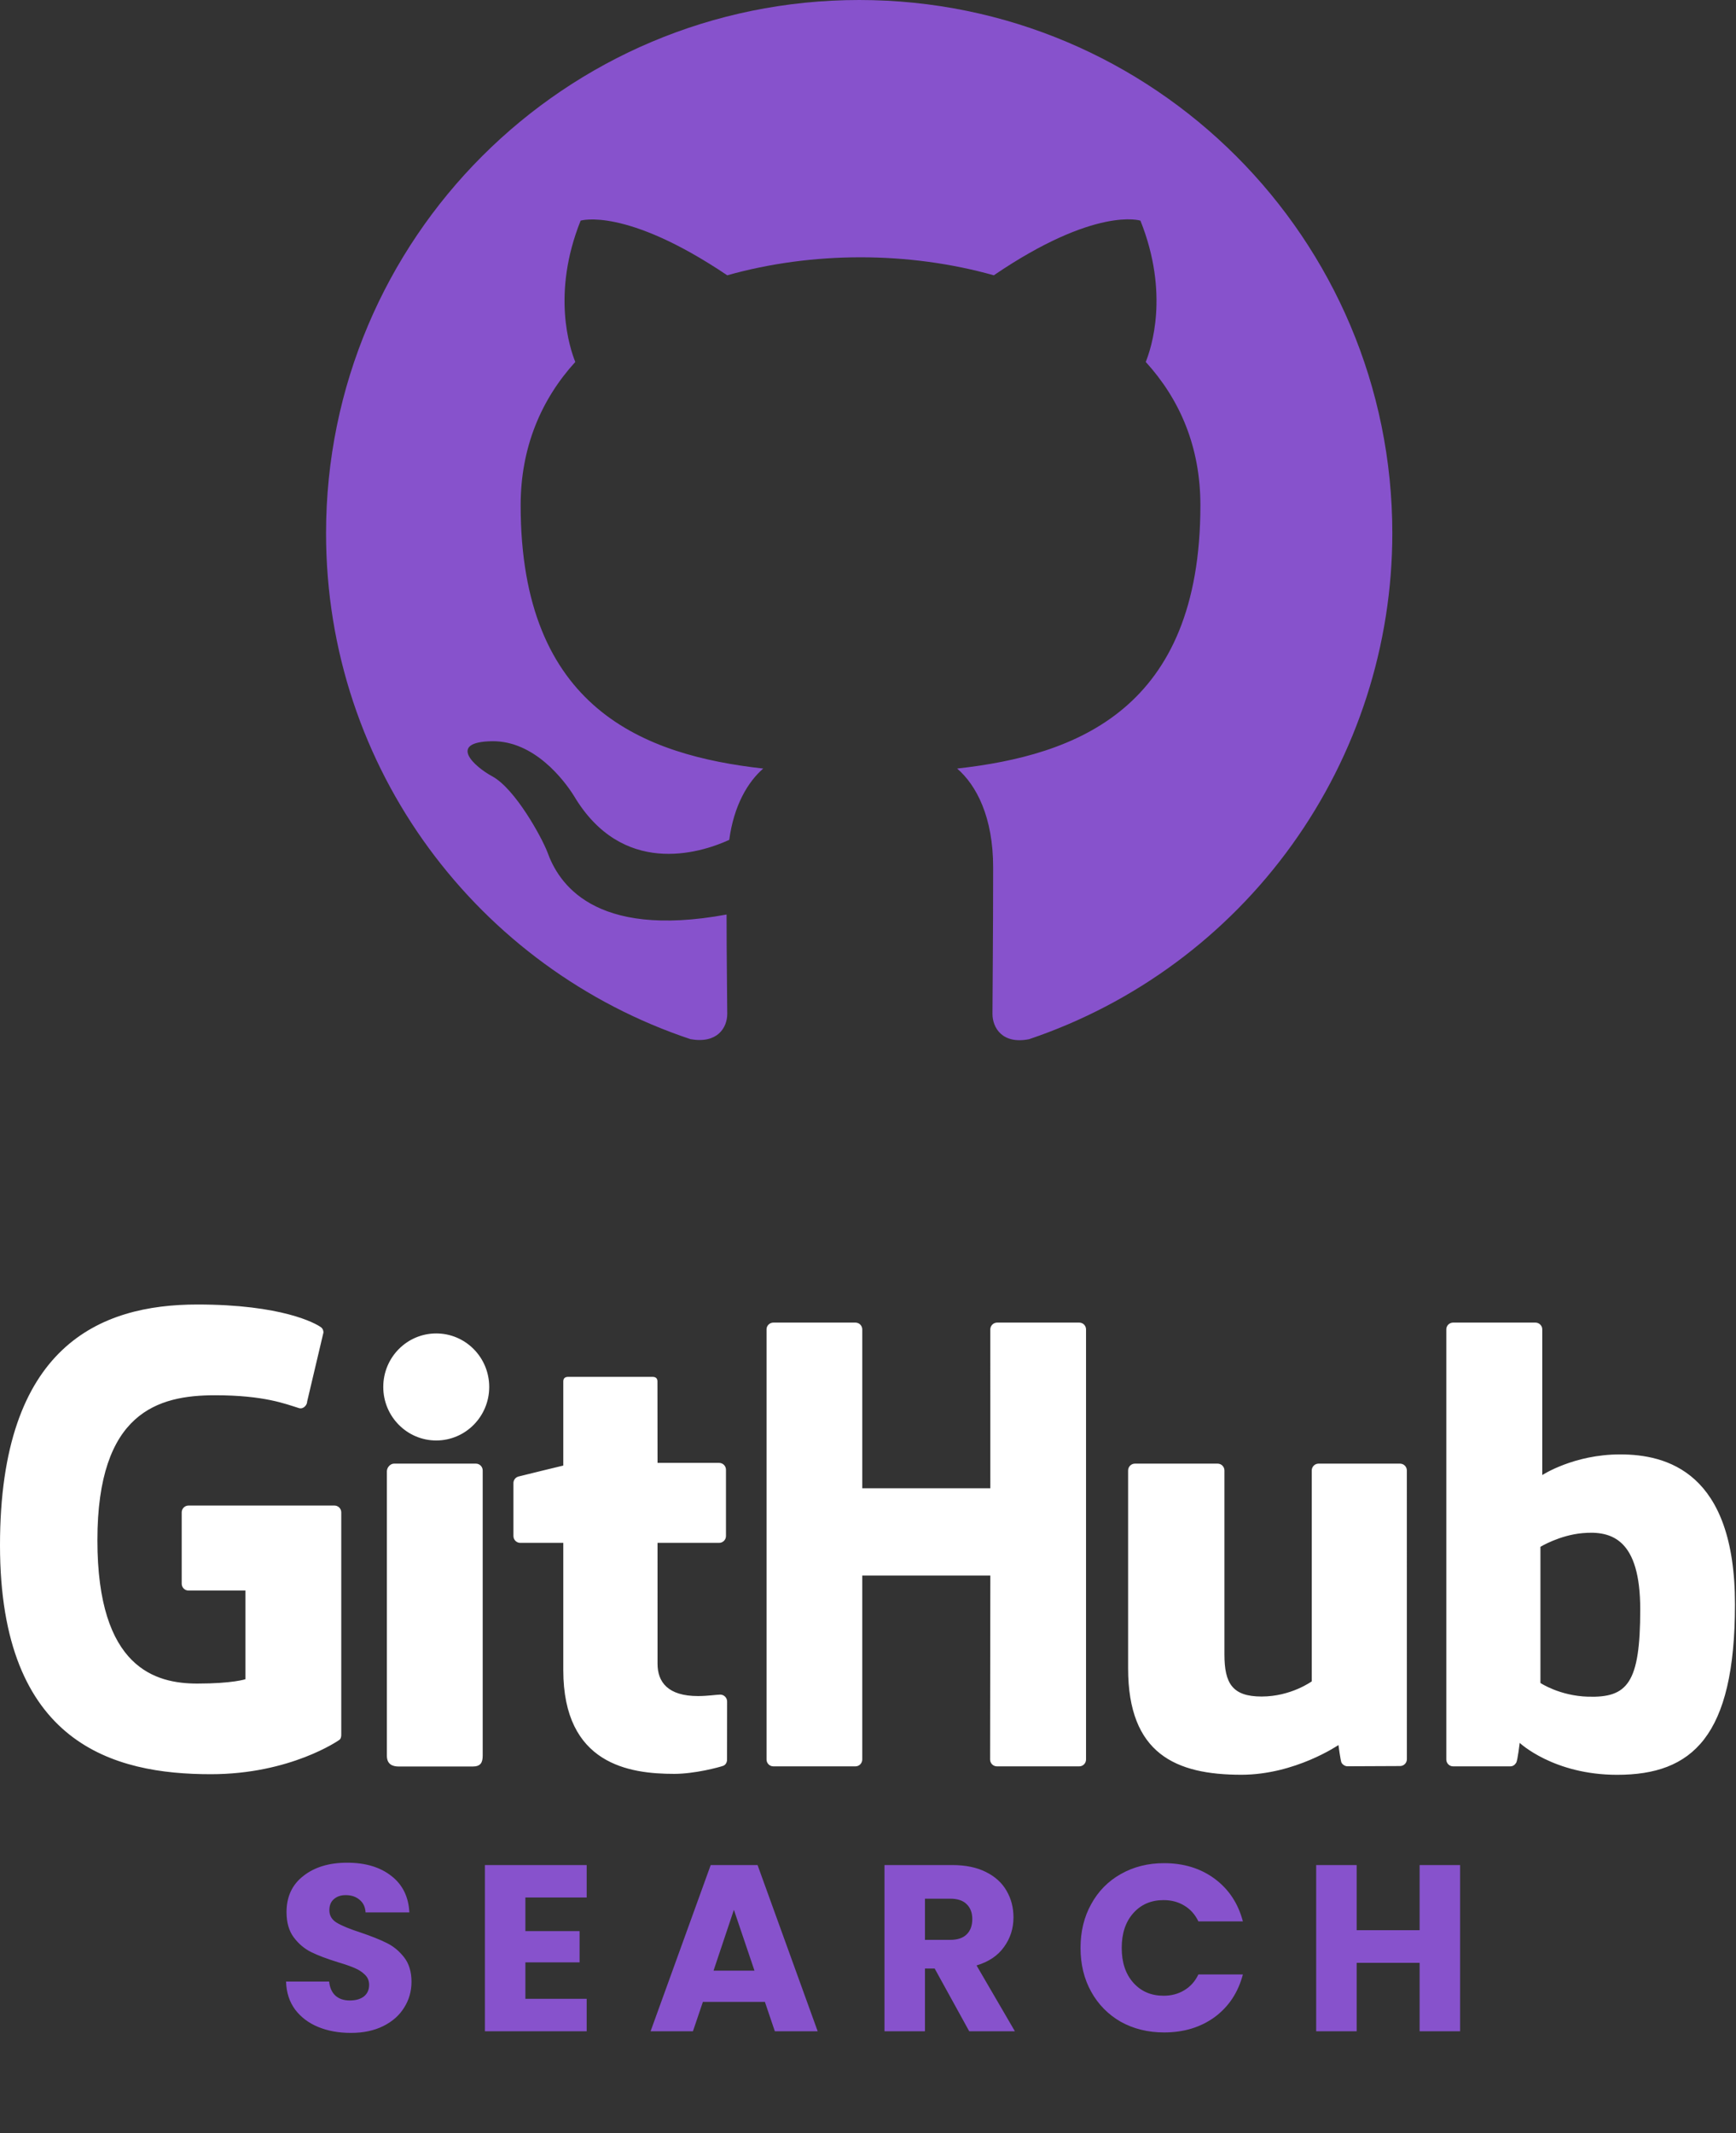 <svg xmlns="http://www.w3.org/2000/svg" width="197" height="242" fill="none" viewBox="0 0 197 242"><rect x="0" y="0" width="197" height="242" fill="#333333" stroke="none"/><path fill="#8752CC" fill-rule="evenodd" d="M97.5 0C64.074 0 37 27.074 37 60.5C37 87.271 54.318 109.883 78.367 117.899C81.392 118.429 82.526 116.614 82.526 115.026C82.526 113.589 82.451 108.824 82.451 103.757C67.25 106.556 63.318 100.052 62.108 96.649C61.427 94.909 58.477 89.54 55.906 88.103C53.789 86.969 50.764 84.171 55.831 84.095C60.595 84.019 63.998 88.481 65.132 90.296C70.578 99.447 79.274 96.876 82.753 95.287C83.282 91.355 84.871 88.708 86.61 87.196C73.149 85.683 59.083 80.465 59.083 57.324C59.083 50.744 61.427 45.299 65.284 41.064C64.679 39.552 62.561 33.351 65.889 25.032C65.889 25.032 70.956 23.444 82.526 31.233C87.366 29.872 92.509 29.191 97.651 29.191C102.794 29.191 107.936 29.872 112.776 31.233C124.347 23.368 129.414 25.032 129.414 25.032C132.741 33.351 130.624 39.552 130.019 41.064C133.876 45.299 136.22 50.669 136.22 57.324C136.22 80.541 122.078 85.683 108.617 87.196C110.81 89.086 112.701 92.716 112.701 98.388C112.701 106.48 112.625 112.984 112.625 115.026C112.625 116.614 113.759 118.504 116.784 117.899C128.795 113.845 139.231 106.126 146.625 95.829C154.018 85.532 157.997 73.176 158 60.5C158 27.074 130.926 0 97.5 0Z" clip-rule="evenodd"/><path fill="#fff" d="M37.953 170.808H21.394C20.967 170.808 20.62 171.155 20.62 171.582V179.678C20.62 180.105 20.967 180.453 21.394 180.453H27.854V190.511C27.854 190.511 26.403 191.006 22.393 191.006C17.662 191.006 11.053 189.277 11.053 174.744C11.053 160.209 17.935 158.296 24.396 158.296C29.988 158.296 32.398 159.281 33.931 159.755C34.412 159.903 34.858 159.424 34.858 158.996L36.705 151.174C36.705 150.974 36.637 150.733 36.409 150.569C35.787 150.125 31.989 148 22.393 148C11.339 148 0 152.703 0 175.311C0 197.92 12.982 201.289 23.922 201.289C32.98 201.289 38.475 197.418 38.475 197.418C38.702 197.293 38.726 196.977 38.726 196.832V171.582C38.726 171.155 38.38 170.808 37.953 170.808H37.953ZM123.243 150.83C123.243 150.399 122.902 150.052 122.475 150.052H113.151C113.049 150.052 112.949 150.072 112.855 150.112C112.761 150.151 112.676 150.208 112.604 150.281C112.532 150.353 112.475 150.439 112.437 150.533C112.398 150.627 112.379 150.728 112.379 150.83L112.381 168.848H97.849V150.83C97.849 150.4 97.506 150.052 97.079 150.052H87.756C87.55 150.053 87.354 150.136 87.21 150.282C87.065 150.428 86.984 150.625 86.986 150.83V199.617C86.986 200.048 87.332 200.398 87.756 200.398H97.079C97.505 200.398 97.848 200.048 97.848 199.617V178.749H112.381L112.355 199.617C112.355 200.048 112.702 200.398 113.128 200.398H122.473C122.9 200.398 123.242 200.048 123.243 199.617V150.83L123.243 150.83ZM55.516 157.353C55.516 153.996 52.824 151.282 49.504 151.282C46.186 151.282 43.493 153.995 43.493 157.353C43.493 160.706 46.186 163.427 49.504 163.427C52.824 163.427 55.516 160.706 55.516 157.353ZM54.776 189.351V166.831C54.776 166.403 54.431 166.054 54.005 166.054H44.711C44.284 166.054 43.903 166.494 43.903 166.921V199.186C43.903 200.134 44.494 200.416 45.259 200.416H53.632C54.551 200.416 54.776 199.965 54.776 199.171V189.351ZM158.877 166.054H149.625C149.201 166.054 148.855 166.404 148.855 166.834V190.756C148.855 190.756 146.505 192.476 143.169 192.476C139.833 192.476 138.948 190.962 138.948 187.696V166.834C138.948 166.404 138.603 166.054 138.178 166.054H128.788C128.364 166.054 128.017 166.404 128.017 166.834V189.275C128.017 198.977 133.425 201.351 140.864 201.351C146.966 201.351 151.887 197.98 151.887 197.98C151.887 197.98 152.121 199.756 152.227 199.967C152.333 200.177 152.609 200.389 152.907 200.389L158.881 200.363C159.305 200.363 159.652 200.013 159.652 199.584L159.649 166.834C159.649 166.404 159.303 166.054 158.877 166.054ZM180.194 192.494C176.985 192.397 174.808 190.94 174.808 190.94V175.49C174.808 175.49 176.956 174.174 179.59 173.938C182.922 173.64 186.132 174.646 186.132 182.594C186.132 190.975 184.684 192.629 180.194 192.494V192.494ZM183.843 165.006C178.589 165.006 175.014 167.351 175.014 167.351V150.83C175.015 150.728 174.996 150.627 174.957 150.533C174.919 150.439 174.863 150.353 174.791 150.281C174.72 150.209 174.635 150.151 174.541 150.112C174.447 150.073 174.347 150.052 174.245 150.052H164.895C164.793 150.052 164.693 150.072 164.599 150.112C164.505 150.151 164.42 150.209 164.348 150.281C164.277 150.353 164.22 150.439 164.182 150.533C164.143 150.627 164.124 150.728 164.125 150.83V199.617C164.125 200.048 164.47 200.398 164.896 200.398H171.383C171.676 200.398 171.897 200.248 172.06 199.984C172.221 199.721 172.454 197.734 172.454 197.734C172.454 197.734 176.277 201.357 183.515 201.357C192.011 201.357 196.884 197.047 196.884 182.009C196.884 166.971 189.102 165.006 183.843 165.006V165.006ZM81.61 165.97H74.617L74.606 156.73C74.606 156.381 74.426 156.206 74.022 156.206H64.491C64.12 156.206 63.922 156.369 63.922 156.725V166.273C63.922 166.273 59.146 167.426 58.823 167.519C58.661 167.566 58.52 167.663 58.419 167.797C58.319 167.932 58.264 168.095 58.264 168.263V174.263C58.264 174.694 58.609 175.042 59.035 175.042H63.922V189.476C63.922 200.197 71.442 201.25 76.516 201.25C78.835 201.25 81.609 200.505 82.067 200.337C82.344 200.235 82.504 199.948 82.504 199.637L82.512 193.036C82.512 192.606 82.149 192.258 81.739 192.258C81.332 192.258 80.29 192.424 79.216 192.424C75.781 192.424 74.617 190.826 74.617 188.759L74.616 175.042H81.61C81.712 175.042 81.813 175.021 81.907 174.982C82.001 174.943 82.086 174.885 82.158 174.813C82.23 174.74 82.286 174.654 82.325 174.56C82.363 174.465 82.382 174.364 82.382 174.263V166.747C82.382 166.317 82.037 165.97 81.61 165.97V165.97Z"/><path fill="#8752CC" d="M39.82 230.639C38.441 230.639 37.206 230.415 36.114 229.968C35.022 229.52 34.144 228.857 33.482 227.98C32.837 227.103 32.497 226.046 32.461 224.811H37.349C37.421 225.509 37.663 226.046 38.075 226.422C38.486 226.781 39.023 226.96 39.686 226.96C40.366 226.96 40.903 226.807 41.297 226.503C41.691 226.181 41.888 225.742 41.888 225.187C41.888 224.721 41.727 224.337 41.405 224.032C41.1 223.728 40.715 223.477 40.25 223.28C39.802 223.083 39.158 222.859 38.316 222.609C37.099 222.233 36.105 221.857 35.335 221.481C34.565 221.105 33.903 220.55 33.348 219.816C32.793 219.081 32.515 218.124 32.515 216.942C32.515 215.187 33.151 213.817 34.422 212.833C35.693 211.83 37.349 211.329 39.391 211.329C41.467 211.329 43.142 211.83 44.413 212.833C45.684 213.817 46.364 215.196 46.454 216.969H41.485C41.45 216.36 41.226 215.885 40.814 215.545C40.402 215.187 39.874 215.008 39.229 215.008C38.674 215.008 38.227 215.16 37.886 215.465C37.546 215.751 37.376 216.172 37.376 216.727C37.376 217.336 37.663 217.81 38.236 218.15C38.809 218.491 39.704 218.858 40.921 219.252C42.139 219.663 43.124 220.057 43.876 220.433C44.645 220.809 45.308 221.355 45.863 222.072C46.418 222.788 46.696 223.71 46.696 224.838C46.696 225.912 46.418 226.888 45.863 227.765C45.326 228.643 44.538 229.341 43.5 229.86C42.461 230.379 41.235 230.639 39.82 230.639ZM59.62 215.277V219.09H65.77V222.636H59.62V226.772H66.576V230.451H55.028V211.597H66.576V215.277H59.62ZM86.8 227.121H79.763L78.635 230.451H73.828L80.65 211.597H85.968L92.789 230.451H87.928L86.8 227.121ZM85.618 223.576L83.282 216.673L80.972 223.576H85.618ZM109.986 230.451L106.065 223.334H104.964V230.451H100.371V211.597H108.079C109.565 211.597 110.827 211.857 111.866 212.376C112.922 212.895 113.71 213.612 114.229 214.525C114.749 215.42 115.008 216.423 115.008 217.533C115.008 218.786 114.65 219.905 113.934 220.89C113.236 221.875 112.197 222.573 110.818 222.985L115.169 230.451H109.986ZM104.964 220.084H107.81C108.652 220.084 109.279 219.878 109.69 219.466C110.12 219.055 110.335 218.473 110.335 217.721C110.335 217.005 110.12 216.441 109.69 216.029C109.279 215.617 108.652 215.411 107.81 215.411H104.964V220.084ZM122.618 220.997C122.618 219.135 123.021 217.479 123.827 216.029C124.632 214.561 125.751 213.424 127.184 212.618C128.634 211.794 130.272 211.382 132.099 211.382C134.337 211.382 136.252 211.973 137.846 213.155C139.44 214.337 140.505 215.948 141.042 217.989H135.993C135.617 217.201 135.08 216.602 134.381 216.19C133.701 215.778 132.922 215.572 132.045 215.572C130.63 215.572 129.484 216.065 128.607 217.049C127.73 218.034 127.291 219.35 127.291 220.997C127.291 222.645 127.73 223.961 128.607 224.945C129.484 225.93 130.63 226.422 132.045 226.422C132.922 226.422 133.701 226.217 134.381 225.805C135.08 225.393 135.617 224.793 135.993 224.005H141.042C140.505 226.046 139.44 227.658 137.846 228.84C136.252 230.003 134.337 230.585 132.099 230.585C130.272 230.585 128.634 230.182 127.184 229.377C125.751 228.553 124.632 227.416 123.827 225.966C123.021 224.516 122.618 222.859 122.618 220.997ZM165.689 211.597V230.451H161.097V222.689H153.953V230.451H149.36V211.597H153.953V218.983H161.097V211.597H165.689Z"/></svg>